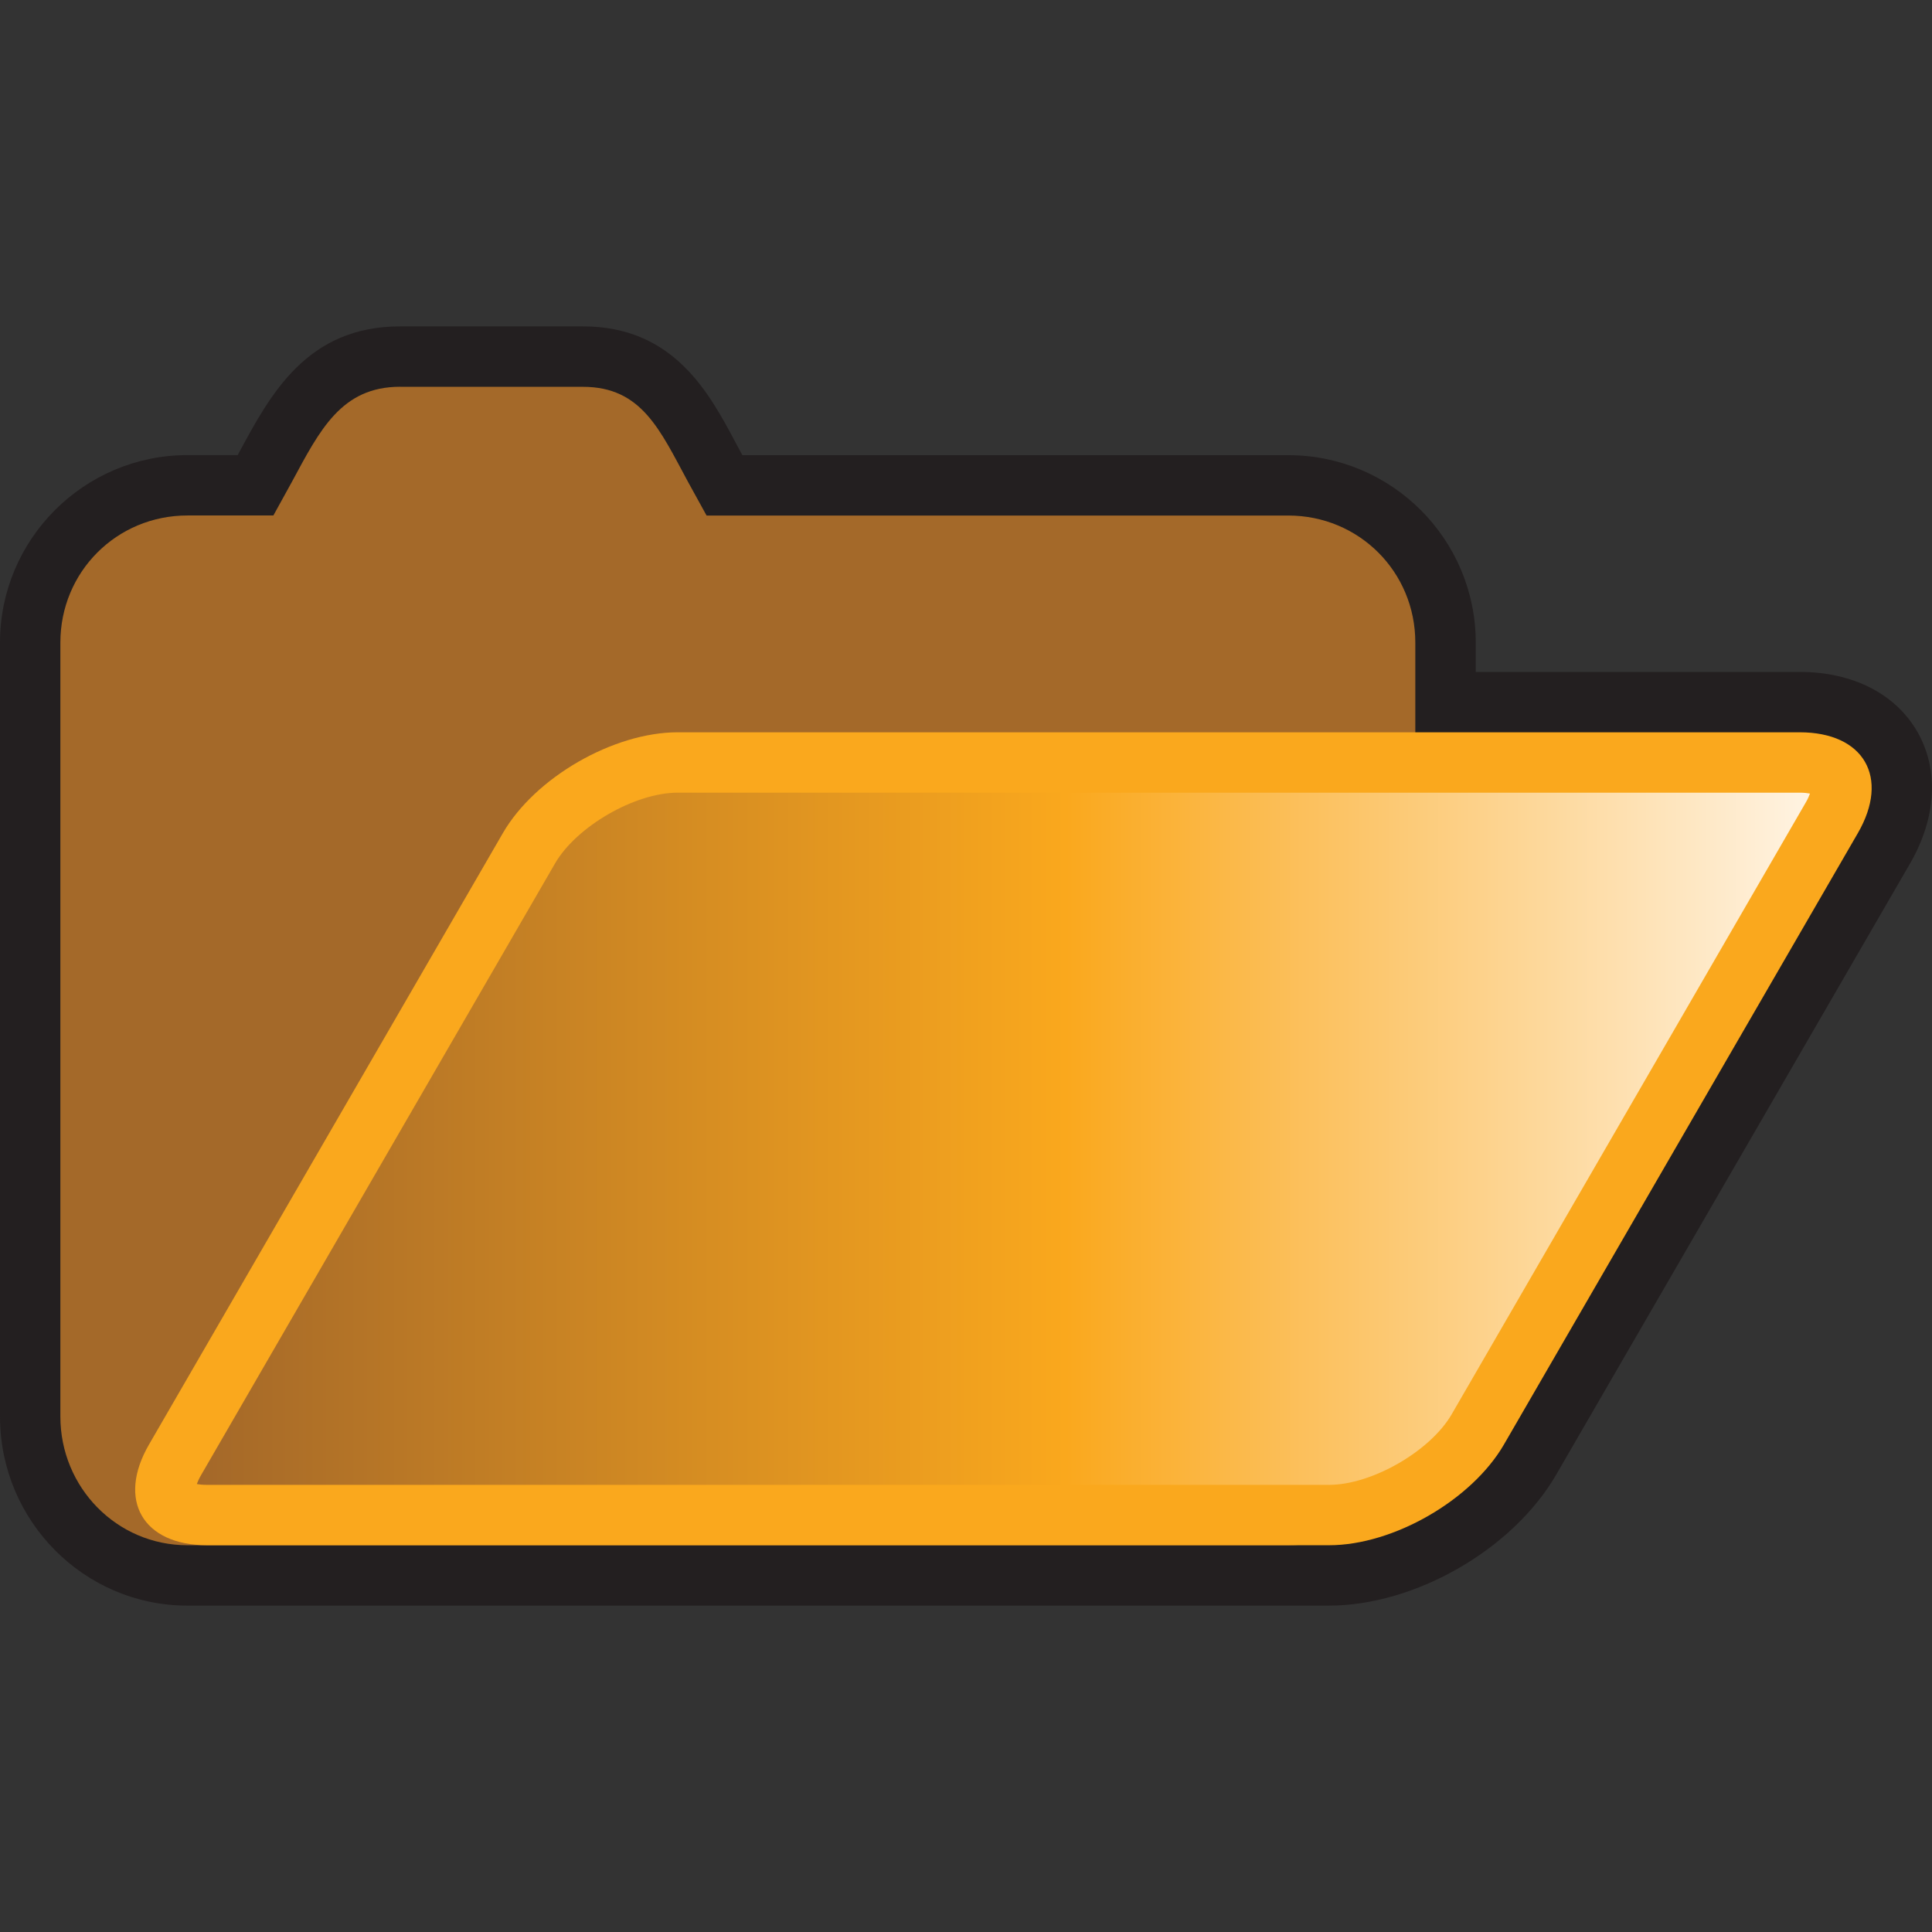 <?xml version="1.0" encoding="UTF-8" standalone="no"?>
<!-- Generator: Adobe Illustrator 14.0.0, SVG Export Plug-In . SVG Version: 6.00 Build 43363)  -->

<svg
   xmlns:dc="http://purl.org/dc/elements/1.1/"
   xmlns:cc="http://creativecommons.org/ns#"
   xmlns:rdf="http://www.w3.org/1999/02/22-rdf-syntax-ns#"
   xmlns:svg="http://www.w3.org/2000/svg"
   xmlns="http://www.w3.org/2000/svg"
   xmlns:xlink="http://www.w3.org/1999/xlink"
   xmlns:sodipodi="http://sodipodi.sourceforge.net/DTD/sodipodi-0.dtd"
   xmlns:inkscape="http://www.inkscape.org/namespaces/inkscape"
   version="1.1"
   id="Layer_1"
   x="0px"
   y="0px"
   width="32px"
   height="32px"
   viewBox="0 0 32 32"
   enable-background="new 0 0 32 32"
   xml:space="preserve"
   inkscape:version="0.47pre4 "
   sodipodi:docname="load.svg"><rect x="0" y="0" width="32" height="32" fill="#333333" stroke="none"/><defs
   id="defs20"><inkscape:perspective
   sodipodi:type="inkscape:persp3d"
   inkscape:vp_x="0 : 16 : 1"
   inkscape:vp_y="0 : 1000 : 0"
   inkscape:vp_z="32 : 16 : 1"
   inkscape:persp3d-origin="16 : 10.666667 : 1"
   id="perspective24" />
	
	
	
	<linearGradient
   y2="18.861"
   x2="29.98"
   y1="18.861"
   x1="3.26"
   gradientUnits="userSpaceOnUse"
   id="SVGID_1_">
		<stop
   id="stop10"
   style="stop-color:#A46829"
   offset="0" />
		<stop
   id="stop12"
   style="stop-color:#FAA81D"
   offset="0.539" />
		<stop
   id="stop14"
   style="stop-color:#FFF3E2"
   offset="1" />
	</linearGradient>
	
<linearGradient
   inkscape:collect="always"
   xlink:href="#SVGID_1_"
   id="linearGradient2835"
   gradientUnits="userSpaceOnUse"
   x1="3.26"
   y1="18.861"
   x2="29.98"
   y2="18.861" /></defs><sodipodi:namedview
   pagecolor="#ffffff"
   bordercolor="#666666"
   borderopacity="1"
   objecttolerance="10"
   gridtolerance="10"
   guidetolerance="10"
   inkscape:pageopacity="0"
   inkscape:pageshadow="2"
   inkscape:window-width="640"
   inkscape:window-height="481"
   id="namedview18"
   showgrid="false"
   inkscape:zoom="7.375"
   inkscape:cx="16"
   inkscape:cy="16"
   inkscape:window-x="0"
   inkscape:window-y="0"
   inkscape:window-maximized="0"
   inkscape:current-layer="Layer_1" />
<path
   style="fill:#231f20"
   id="path5"
   d="m 31.756,12.118 c -0.363,-0.629 -1.073,-0.989 -1.948,-0.989 h -5.365 v -0.486 c 0,-1.712 -1.393,-3.104 -3.104,-3.104 H 12.296 L 12.178,7.32 C 11.747,6.511 11.158,5.406 9.657,5.406 H 6.628 c -1.542,0 -2.146,1.12 -2.668,2.089 L 3.937,7.538 H 3.104 C 1.393,7.538 0,8.931 0,10.643 v 12.82 c 0,1.727 1.393,3.131 3.104,3.131 h 0.326 17.908 0.674 c 1.429,0 3.046,-0.932 3.763,-2.168 L 31.638,14.3 c 0.437,-0.758 0.48,-1.553 0.118,-2.182 z" /><path
   style="fill:#a46929"
   d="m 6.628,6.406 c -0.974,0 -1.329,0.715 -1.791,1.571 L 4.528,8.538 H 3.104 C 1.933,8.538 1,9.471 1,10.643 v 12.82 c 0,1.172 0.933,2.131 2.104,2.131 h 18.234 c 1.171,0 2.104,-0.959 2.104,-2.131 v -12.82 c 0,-1.172 -0.933,-2.104 -2.104,-2.104 H 11.703 L 11.394,7.978 C 10.931,7.122 10.628,6.407 9.656,6.407 H 8.815 7.47 6.628 z"
   nodetypes="ccccccccccccccccc"
   id="rect5504" /><path
   style="fill:#faa81d"
   d="m 11.226,12.129 h 18.582 c 1.066,0 1.497,0.748 0.964,1.67 L 24.91,23.926 c -0.534,0.92 -1.831,1.668 -2.897,1.668 H 3.431 c -1.066,0 -1.497,-0.748 -0.963,-1.668 L 8.329,13.799 c 0.533,-0.922 1.831,-1.67 2.897,-1.67 z"
   id="rect5498" /><path
   style="fill:url(#linearGradient2835)"
   id="path16"
   d="M 3.431,24.594 C 3.359,24.594 3.302,24.588 3.26,24.58 3.275,24.541 3.297,24.488 3.333,24.428 L 9.194,14.3 c 0.355,-0.612 1.322,-1.171 2.031,-1.171 h 18.582 c 0.072,0 0.129,0.007 0.172,0.015 -0.015,0.04 -0.037,0.093 -0.074,0.155 l -5.86,10.125 c -0.355,0.613 -1.324,1.17 -2.032,1.17 H 3.431 z" />
</svg>